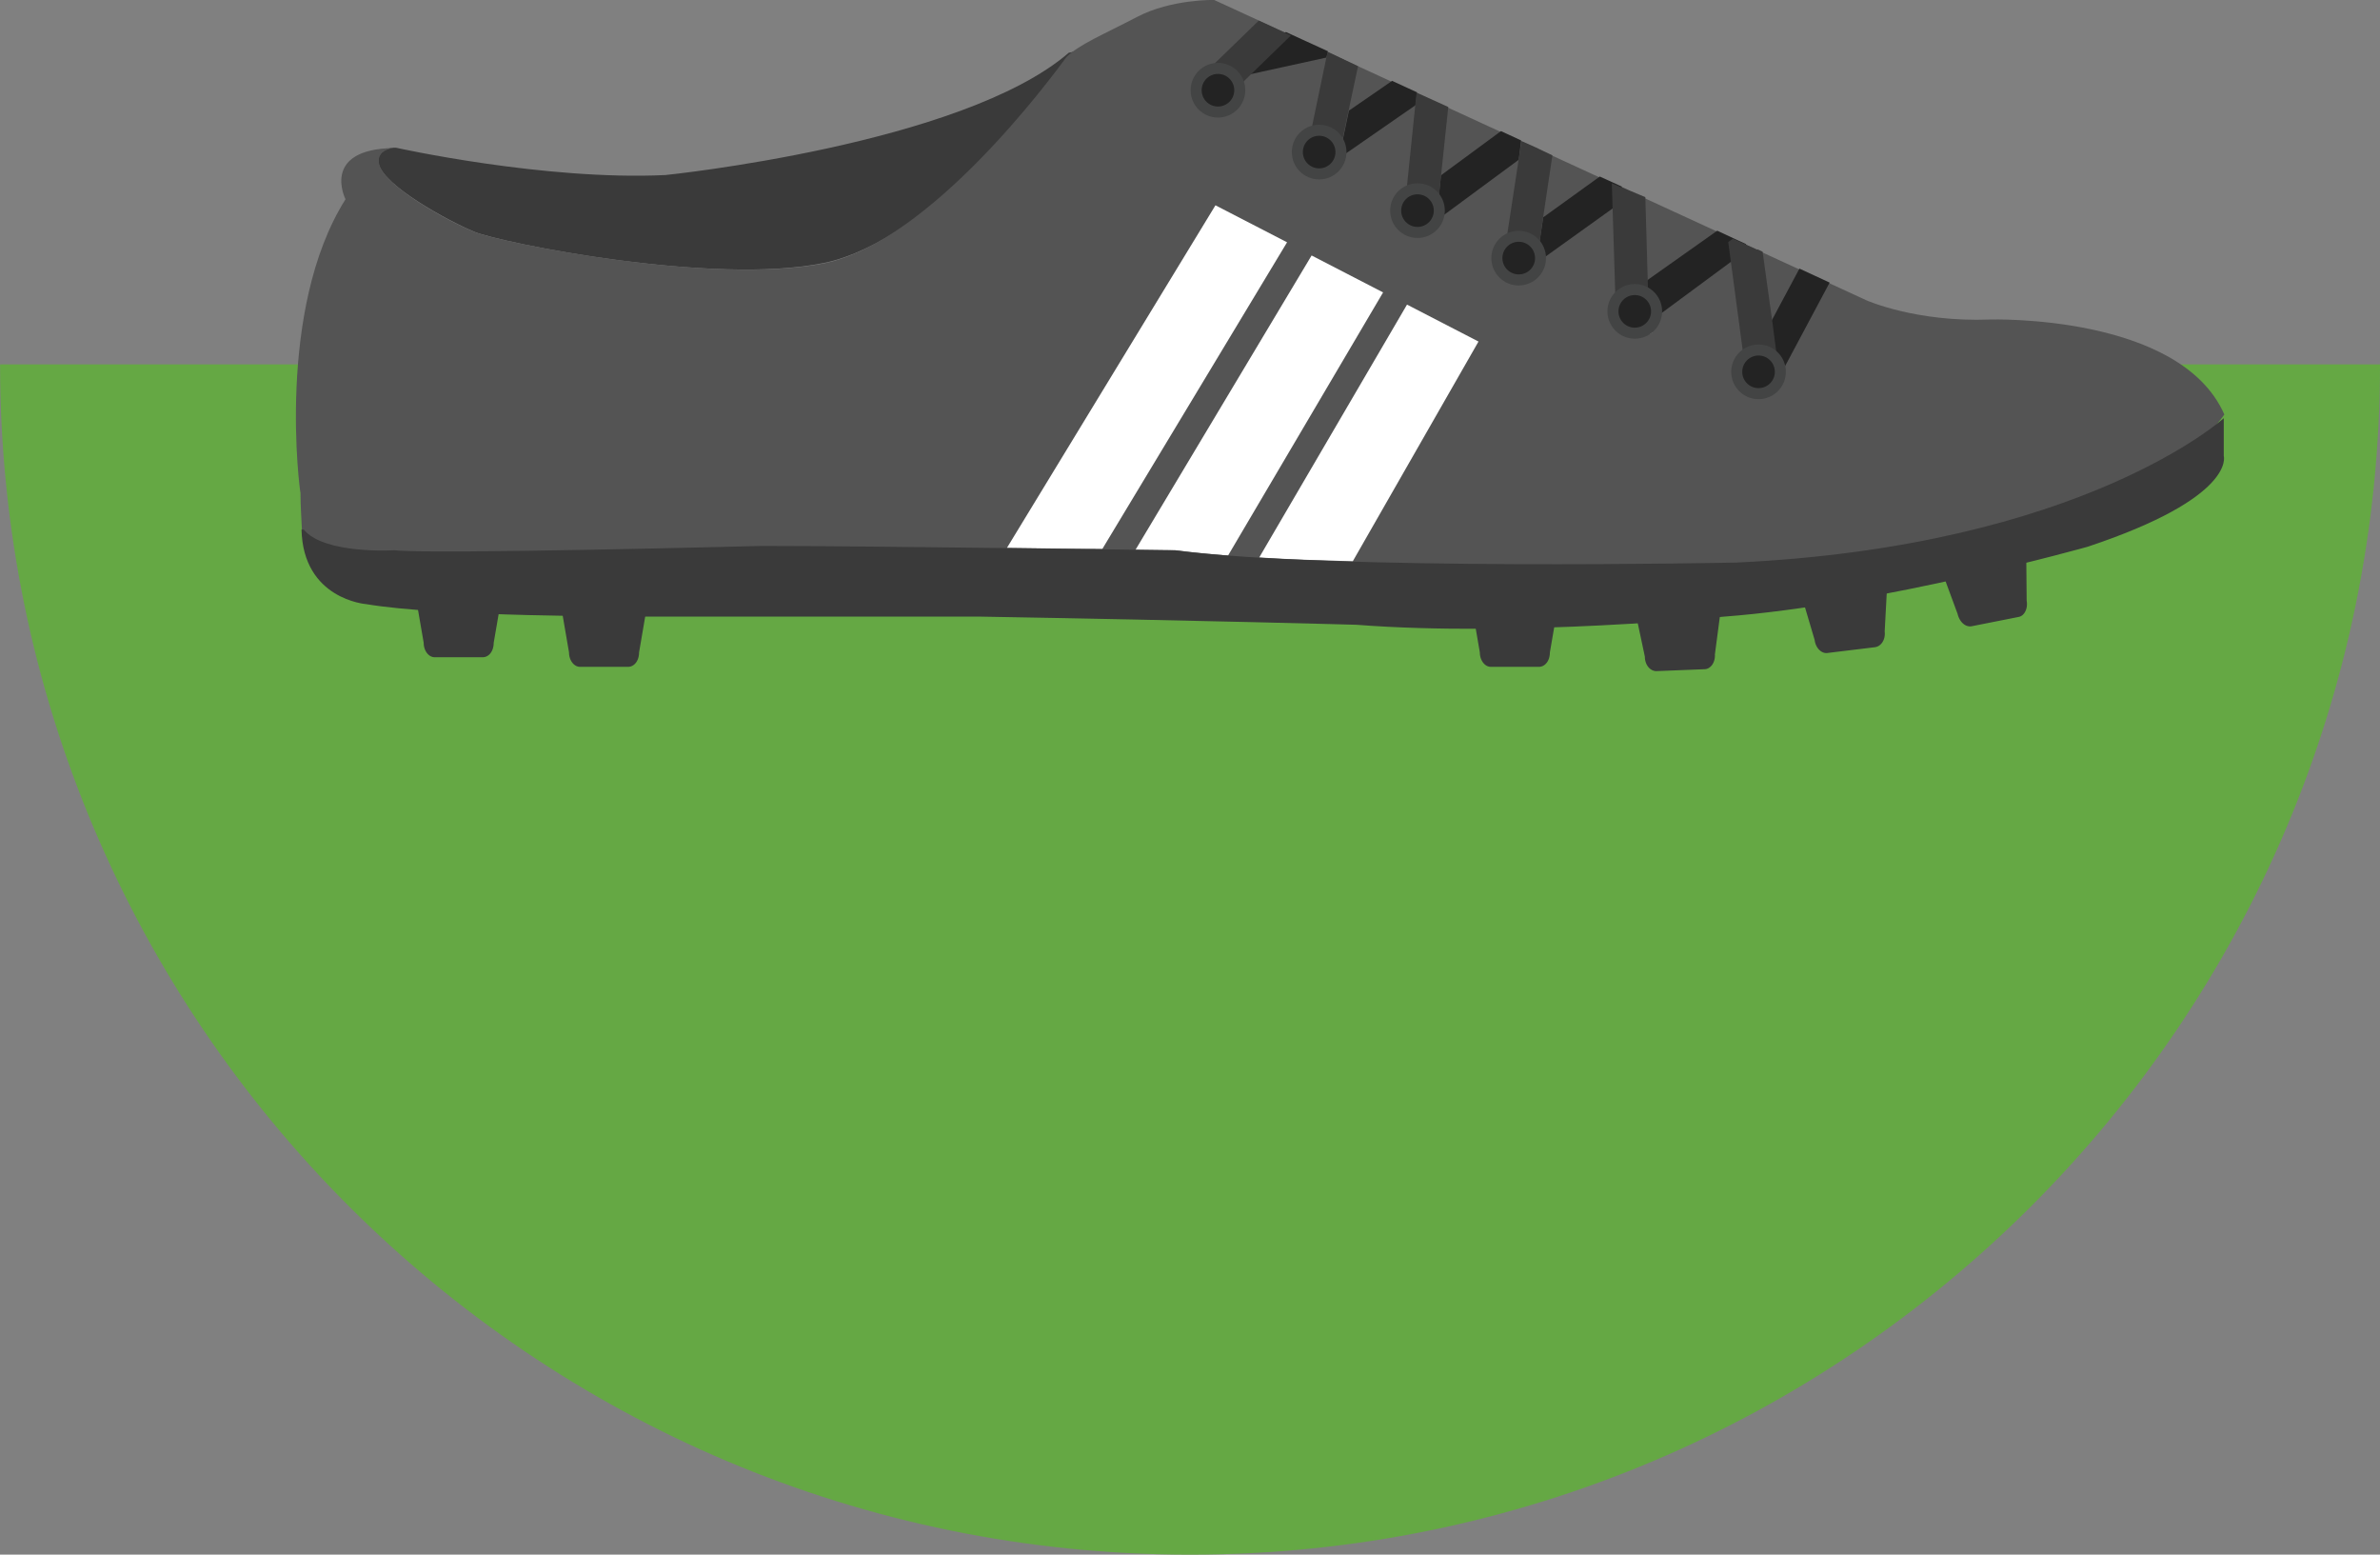 <svg id="Layer_1" data-name="Layer 1" xmlns="http://www.w3.org/2000/svg" viewBox="0 0 511.11 333.78"><rect x="0" y="0" width="511.11" height="333.78" fill="#808080" stroke="none"/><defs><style>.cls-1{fill:#65a844;}.cls-2{fill:#3a3a3a;}.cls-3{fill:#545454;}.cls-4{fill:#fff;}.cls-5{fill:#232323;}.cls-6{fill:#f4f4f4;}.cls-7{fill:#e0e1e2;}.cls-8{fill:#434444;}.cls-9{fill:#206982;}</style></defs><title>soccer-foot</title><path class="cls-1" d="M1,256.45H512.09C512.09,397.56,397.65,512,256.54,512S1,397.56,1,256.45Z" transform="translate(-0.98 -178.22)"/><path class="cls-2" d="M138.22,318.3c0,1.75-1,3.09-2.37,3.09h-10.3c-1.34,0-2.37-1.44-2.37-3.09l-2.27-13.18A3.1,3.1,0,0,1,124,302h13.39a3.1,3.1,0,0,1,3.09,3.09Z" transform="translate(-0.98 -178.22)"/><path class="cls-2" d="M107,316.24c0,1.75-1,3.09-2.37,3.09H94.34c-1.34,0-2.37-1.44-2.37-3.09L89.7,303.06A3.1,3.1,0,0,1,92.79,300h13.39a3.1,3.1,0,0,1,3.09,3.09Z" transform="translate(-0.98 -178.22)"/><path class="cls-2" d="M369.26,318.71c0.1,1.75-.93,3.19-2.27,3.19l-10.3.41c-1.34,0-2.47-1.34-2.47-3.09l-2.78-13.08a3.12,3.12,0,0,1,3-3.3l13.39-.52a3,3,0,0,1,3.19,3Z" transform="translate(-0.98 -178.22)"/><path class="cls-2" d="M333.82,318.3c0,1.75-1,3.09-2.37,3.09h-10.3c-1.34,0-2.37-1.44-2.37-3.09l-2.27-13.18a3.1,3.1,0,0,1,3.09-3.09H333a3.1,3.1,0,0,1,3.09,3.09Z" transform="translate(-0.98 -178.22)"/><path class="cls-2" d="M436.21,307.18c0.31,1.75-.52,3.3-1.75,3.5l-10.09,2c-1.34.21-2.58-.93-3-2.68l-4.64-12.57a3.29,3.29,0,0,1,2.47-3.71l13.18-2.47a3.29,3.29,0,0,1,3.71,2.47Z" transform="translate(-0.98 -178.22)"/><path class="cls-2" d="M405.72,313.77c0.21,1.75-.72,3.19-2.06,3.4l-10.2,1.24c-1.34.21-2.58-1.13-2.78-2.78l-3.81-12.88a3.14,3.14,0,0,1,2.78-3.5l13.29-1.65a3.14,3.14,0,0,1,3.5,2.78Z" transform="translate(-0.98 -178.22)"/><path class="cls-2" d="M233.5,190.37c-3.4,4.74-32.76,39.66-55.52,44.29-23.9,4.94-69.53-4.33-75.19-6.7s-19.47-9.89-20.5-14.63c-0.52-2.37,1.75-3.3,3.19-3.4H86s31.93,7.11,57.89,5.87c0,0,63.76-6.49,86.63-26.27C230.72,189.65,236.28,187.69,233.5,190.37Z" transform="translate(-0.98 -178.22)"/><path class="cls-3" d="M75.18,221S69.72,210.25,85.58,210c-1.44.1-3.71,1-3.19,3.4,1,4.74,14.83,12.36,20.5,14.63s51.19,11.54,75.19,6.7C200.84,230,226.6,195.11,230,190.47c2.68-2.68,7.93-4.84,15.24-8.65s16.48-3.61,16.48-3.61L401.81,242.7s10.61,4.74,26.58,4.12c0,0,40.79-1.24,50.27,20.39,0,0-15,23-61.91,31.73,0,0-348.77,29-350.93-6.9-0.1-2.47-.31-5.15-0.31-8C65.39,283.9,60.14,244.86,75.18,221Z" transform="translate(-0.98 -178.22)"/><path class="cls-4" d="M217.22,295.85c7.52,0.1,14.63.21,20.5,0.21l39.66-65.82L262,222.3Z" transform="translate(-0.98 -178.22)"/><path class="cls-4" d="M244.83,296.26c5.25,0.1,8.55.1,8.55,0.1,3.3,0.41,7.11.82,11.33,1.13L298,241l-15.35-7.93Z" transform="translate(-0.98 -178.22)"/><path class="cls-4" d="M271.4,297.91c6.18,0.41,13.08.62,20.09,0.82l27-47.18-15.35-7.93Z" transform="translate(-0.98 -178.22)"/><path class="cls-5" d="M285.82,190.58L259,196.45h0a3.25,3.25,0,0,0,1.75-.93l9-8.76,7.42-1.65,9,4.12Z" transform="translate(-0.98 -178.22)"/><path class="cls-6" d="M281.81,210.15v0Z" transform="translate(-0.98 -178.22)"/><path class="cls-6" d="M286.34,213.44h0Z" transform="translate(-0.98 -178.22)"/><path class="cls-6" d="M283.56,213.14c0.1,0,.1.1,0.21,0.1A0.32,0.32,0,0,1,283.56,213.14Z" transform="translate(-0.98 -178.22)"/><path class="cls-6" d="M281.91,209.43v0.41A0.31,0.31,0,0,1,281.91,209.43Z" transform="translate(-0.98 -178.22)"/><path class="cls-6" d="M284.38,213.44a0.21,0.21,0,0,1,.21.1C284.48,213.55,284.38,213.55,284.38,213.44Z" transform="translate(-0.98 -178.22)"/><path class="cls-6" d="M282.11,211.49a0.36,0.36,0,0,0,.1.21A0.32,0.32,0,0,1,282.11,211.49Z" transform="translate(-0.98 -178.22)"/><path class="cls-6" d="M282.94,212.72l0.21,0.21A0.39,0.39,0,0,0,282.94,212.72Z" transform="translate(-0.98 -178.22)"/><path class="cls-6" d="M281.91,210.77c0,0.1.1,0.21,0.1,0.31A0.38,0.38,0,0,1,281.91,210.77Z" transform="translate(-0.98 -178.22)"/><path class="cls-6" d="M282.42,212.11h0l0.1,0.1Z" transform="translate(-0.98 -178.22)"/><path class="cls-5" d="M305,200.78L287.37,213h-0.1a3.63,3.63,0,0,0,1.55-2.27l1.85-8.76,9.27-6.39,5.36,2.47Z" transform="translate(-0.98 -178.22)"/><path class="cls-5" d="M327.13,212.52l-18.85,13.91h-0.1a3.46,3.46,0,0,0,1.44-2.58l0.82-8,12.88-9.48,4.33,2Z" transform="translate(-0.98 -178.22)"/><path class="cls-6" d="M302.72,224.16a0.38,0.38,0,0,0,.1.31C302.72,224.47,302.72,224.36,302.72,224.16Z" transform="translate(-0.98 -178.22)"/><path class="cls-6" d="M304.57,226.73a0.36,0.36,0,0,1,.21.1A0.21,0.21,0,0,1,304.57,226.73Z" transform="translate(-0.98 -178.22)"/><path class="cls-6" d="M302.92,224.88c0,0.1.1,0.21,0.1,0.31A0.38,0.38,0,0,1,302.92,224.88Z" transform="translate(-0.98 -178.22)"/><path class="cls-6" d="M307.14,227h0.21C307.25,226.94,307.25,226.94,307.14,227Z" transform="translate(-0.98 -178.22)"/><path class="cls-6" d="M306.22,227.14h0Z" transform="translate(-0.98 -178.22)"/><path class="cls-6" d="M302.61,223.44v0Z" transform="translate(-0.98 -178.22)"/><path class="cls-6" d="M303.33,225.7c0-.1-0.1-0.1-0.1-0.21a0.36,0.36,0,0,0,.1.21h0Z" transform="translate(-0.98 -178.22)"/><path class="cls-6" d="M304,226.32h0Z" transform="translate(-0.98 -178.22)"/><path class="cls-6" d="M305.29,227a0.38,0.38,0,0,1,.31.1A0.38,0.38,0,0,0,305.29,227Z" transform="translate(-0.98 -178.22)"/><path class="cls-6" d="M324.35,233.84c0,0.1.1,0.21,0.1,0.31C324.45,234,324.35,233.94,324.35,233.84Z" transform="translate(-0.98 -178.22)"/><path class="cls-5" d="M349.38,221.48L329.7,235.59h-0.1a3.49,3.49,0,0,0,1.55-2.37l1.24-8.34,12.15-8.76,4.74,2.16Z" transform="translate(-0.98 -178.22)"/><path class="cls-6" d="M324.76,234.77c0-.1-0.1-0.1-0.1-0.21a0.32,0.32,0,0,1,.1.21h0Z" transform="translate(-0.98 -178.22)"/><path class="cls-6" d="M325.38,235.38a0.21,0.21,0,0,0,.21.1A0.36,0.36,0,0,1,325.38,235.38Z" transform="translate(-0.98 -178.22)"/><path class="cls-6" d="M327.64,236.21h0Z" transform="translate(-0.98 -178.22)"/><path class="cls-6" d="M326,235.8c0.1,0,.21.1,0.31,0.1A0.38,0.38,0,0,1,326,235.8Z" transform="translate(-0.98 -178.22)"/><path class="cls-6" d="M326.72,236.11c0.1,0,.21.1,0.31,0.1A0.38,0.38,0,0,0,326.72,236.11Z" transform="translate(-0.98 -178.22)"/><path class="cls-6" d="M328.67,236.11h0Z" transform="translate(-0.98 -178.22)"/><path class="cls-6" d="M324.14,232.4v0Z" transform="translate(-0.98 -178.22)"/><path class="cls-6" d="M324.14,233.22a0.38,0.38,0,0,0,.1.31A0.38,0.38,0,0,0,324.14,233.22Z" transform="translate(-0.98 -178.22)"/><path class="cls-5" d="M376.16,231.88L353.7,248.47h0a3.66,3.66,0,0,0,1.44-3l-2.27-5.77,16.89-11.95,6.18,2.88Z" transform="translate(-0.98 -178.22)"/><path class="cls-6" d="M354.84,250a0.21,0.21,0,0,0,.21-0.1A0.21,0.21,0,0,1,354.84,250Z" transform="translate(-0.98 -178.22)"/><path class="cls-6" d="M350.3,246.82a0.93,0.93,0,0,0,.1.52A1.12,1.12,0,0,1,350.3,246.82Z" transform="translate(-0.98 -178.22)"/><path class="cls-6" d="M352.16,249.81a0.36,0.36,0,0,1,.21.1A0.32,0.32,0,0,0,352.16,249.81Z" transform="translate(-0.98 -178.22)"/><path class="cls-6" d="M353.81,250.22h0Z" transform="translate(-0.98 -178.22)"/><path class="cls-6" d="M351.54,249.29l0.21,0.21A0.39,0.39,0,0,1,351.54,249.29Z" transform="translate(-0.98 -178.22)"/><path class="cls-6" d="M352.88,250.11a0.21,0.21,0,0,1,.21.1A0.21,0.21,0,0,0,352.88,250.11Z" transform="translate(-0.98 -178.22)"/><path class="cls-6" d="M350.41,247.54v0Z" transform="translate(-0.98 -178.22)"/><path class="cls-6" d="M350.61,248.16a0.1,0.1,0,0,0,.1.1A0.1,0.1,0,0,1,350.61,248.16Z" transform="translate(-0.98 -178.22)"/><path class="cls-6" d="M351,248.78h0Z" transform="translate(-0.98 -178.22)"/><path class="cls-5" d="M382.44,260.31a3.35,3.35,0,0,0,.41-2.27l-1.44-10.92,6-11.23,6.49,3-11.43,21.42h0Z" transform="translate(-0.98 -178.22)"/><path class="cls-6" d="M382.44,262.27a0.38,0.38,0,0,0,.1.31A0.38,0.38,0,0,1,382.44,262.27Z" transform="translate(-0.98 -178.22)"/><path class="cls-2" d="M259.76,195V194.7c0-.1.1-0.21,0.1-0.31s0.1-.21.1-0.31a0.55,0.55,0,0,1,.21-0.31c0.1-.1.1-0.21,0.21-0.31a0.39,0.39,0,0,1,.21-0.21,0.55,0.55,0,0,0,.21-0.31v-0.1l10.51-10.2,6.9,3.19-3.5,3.4-9,8.76a3.25,3.25,0,0,1-1.75.93c-0.21,0-.52.1-0.72,0.1a1.31,1.31,0,0,1-.62-0.1,0.21,0.21,0,0,1-.21-0.1c-0.1,0-.31-0.1-0.41-0.1a0.36,0.36,0,0,1-.21-0.1c-0.1-.1-0.21-0.1-0.31-0.21s-0.1-.1-0.21-0.1L261,198a0.1,0.1,0,0,1-.1-0.1c-0.1-.21-0.31-0.31-0.41-0.52h0l-0.31-.62c0-.1,0-0.21-0.1-0.21a2.34,2.34,0,0,1-.1-0.41v-0.72A0.5,0.5,0,0,1,259.76,195Z" transform="translate(-0.98 -178.22)"/><path class="cls-7" d="M282.53,212.21a1.55,1.55,0,0,0,.41.41A0.8,0.8,0,0,1,282.53,212.21Z" transform="translate(-0.98 -178.22)"/><path class="cls-7" d="M284.59,213.55h0c0.21,0,.52.1,0.72,0.1A2,2,0,0,1,284.59,213.55Z" transform="translate(-0.98 -178.22)"/><path class="cls-7" d="M283.14,212.83c0.1,0.1.31,0.21,0.41,0.31C283.45,213,283.25,212.93,283.14,212.83Z" transform="translate(-0.98 -178.22)"/><path class="cls-7" d="M283.76,213.24c0.21,0.1.31,0.1,0.52,0.21A1.74,1.74,0,0,1,283.76,213.24Z" transform="translate(-0.98 -178.22)"/><path class="cls-7" d="M281.81,210.46v0Z" transform="translate(-0.98 -178.22)"/><path class="cls-7" d="M281.81,209.84v0Z" transform="translate(-0.98 -178.22)"/><path class="cls-7" d="M285.31,213.65c0.31,0,.62-0.1.93-0.1C286,213.55,285.62,213.65,285.31,213.65Z" transform="translate(-0.98 -178.22)"/><path class="cls-7" d="M286.44,213.44a2.07,2.07,0,0,0,.82-0.41A2.07,2.07,0,0,1,286.44,213.44Z" transform="translate(-0.98 -178.22)"/><path class="cls-7" d="M282.22,211.69a1.51,1.51,0,0,1,.21.41A1.47,1.47,0,0,1,282.22,211.69Z" transform="translate(-0.98 -178.22)"/><path class="cls-7" d="M281.91,211.08a2.34,2.34,0,0,1,.1.41A0.62,0.62,0,0,0,281.91,211.08Z" transform="translate(-0.98 -178.22)"/><path class="cls-2" d="M287.88,190.17l-1.75-.82-0.31,1.24-3.91,18.75v1.44c0,0.1.1,0.21,0.1,0.31a2.34,2.34,0,0,1,.1.41,0.36,0.36,0,0,0,.1.21,1.51,1.51,0,0,1,.21.41,0.1,0.1,0,0,0,.1.1,1.55,1.55,0,0,0,.41.41l0.21,0.21c0.1,0.1.31,0.21,0.41,0.31s0.1,0.1.21,0.1,0.31,0.1.52,0.21a0.21,0.21,0,0,1,.21.1,2.27,2.27,0,0,0,.82.1c0.31,0,.62-0.1.93-0.1h0.1a2.07,2.07,0,0,0,.82-0.41,3.63,3.63,0,0,0,1.55-2.27l1.85-8.76,2.06-9.68Z" transform="translate(-0.98 -178.22)"/><path class="cls-7" d="M304.78,226.84c0.1,0.1.31,0.1,0.41,0.21A1.51,1.51,0,0,0,304.78,226.84Z" transform="translate(-0.98 -178.22)"/><path class="cls-7" d="M304,226.42c0.21,0.1.31,0.21,0.52,0.31A2.25,2.25,0,0,0,304,226.42Z" transform="translate(-0.98 -178.22)"/><path class="cls-7" d="M303,225.19c0.1,0.1.1,0.21,0.21,0.31A0.55,0.55,0,0,1,303,225.19Z" transform="translate(-0.98 -178.22)"/><path class="cls-7" d="M303.33,225.81a2.43,2.43,0,0,0,.52.52Z" transform="translate(-0.98 -178.22)"/><path class="cls-7" d="M305.81,227.14c-0.1,0-.21,0-0.21-0.1,0.21,0,.41.1,0.62,0.1h-0.41Z" transform="translate(-0.98 -178.22)"/><path class="cls-7" d="M306.22,227.14h0a4.53,4.53,0,0,0,1-.21A2,2,0,0,1,306.22,227.14Z" transform="translate(-0.98 -178.22)"/><path class="cls-7" d="M302.61,223.85v0.31A0.33,0.33,0,0,0,302.61,223.85Z" transform="translate(-0.98 -178.22)"/><path class="cls-7" d="M307.35,226.94c0.31-.1.62-0.31,0.93-0.41A3.66,3.66,0,0,1,307.35,226.94Z" transform="translate(-0.98 -178.22)"/><path class="cls-7" d="M302.72,224.57c0,0.1.1,0.21,0.1,0.31A0.38,0.38,0,0,0,302.72,224.57Z" transform="translate(-0.98 -178.22)"/><path class="cls-2" d="M305.19,198.1l-2.58,25.13v0.93a0.38,0.38,0,0,0,.1.31c0,0.1.1,0.21,0.1,0.31s0.1,0.21.1,0.31,0.1,0.21.21,0.31,0.1,0.21.21,0.31a2.43,2.43,0,0,0,.52.52,0.1,0.1,0,0,1,.1.1c0.21,0.1.31,0.21,0.52,0.31a0.36,0.36,0,0,1,.21.1c0.1,0.1.31,0.1,0.41,0.21a0.38,0.38,0,0,1,.31.1c0.21,0,.41.1,0.62,0.1h0a4.53,4.53,0,0,0,1-.21h0.21c0.31-.1.62-0.31,0.93-0.41a3.46,3.46,0,0,0,1.44-2.58L312,201.19Z" transform="translate(-0.98 -178.22)"/><path class="cls-7" d="M324.76,234.77c0.21,0.21.31,0.41,0.52,0.62A2.73,2.73,0,0,0,324.76,234.77Z" transform="translate(-0.98 -178.22)"/><path class="cls-7" d="M324.45,234.15c0.1,0.1.1,0.31,0.21,0.41A1.47,1.47,0,0,0,324.45,234.15Z" transform="translate(-0.98 -178.22)"/><path class="cls-7" d="M324.14,232.81v0Z" transform="translate(-0.98 -178.22)"/><path class="cls-7" d="M324.24,233.53c0,0.1.1,0.21,0.1,0.31C324.35,233.74,324.24,233.63,324.24,233.53Z" transform="translate(-0.98 -178.22)"/><path class="cls-7" d="M328.78,236.11a2.07,2.07,0,0,0,.82-0.41A6.11,6.11,0,0,1,328.78,236.11Z" transform="translate(-0.98 -178.22)"/><path class="cls-7" d="M325.58,235.49c0.1,0.1.31,0.21,0.41,0.31A1.42,1.42,0,0,1,325.58,235.49Z" transform="translate(-0.98 -178.22)"/><path class="cls-7" d="M327.64,236.21h0c0.31,0,.62-0.1.93-0.1A2.29,2.29,0,0,1,327.64,236.21Z" transform="translate(-0.98 -178.22)"/><path class="cls-7" d="M326.2,235.9c0.1,0.1.31,0.1,0.41,0.21A1.51,1.51,0,0,0,326.2,235.9Z" transform="translate(-0.98 -178.22)"/><path class="cls-7" d="M327.13,236.21h-0.21c0.21,0,.41.1,0.72,0.1A0.77,0.77,0,0,0,327.13,236.21Z" transform="translate(-0.98 -178.22)"/><path class="cls-2" d="M330.73,209.84l-3-1.34-0.62,4-3,19.67v0.93a0.38,0.38,0,0,0,.1.31c0,0.1.1,0.21,0.1,0.31s0.1,0.21.1,0.31,0.1,0.31.21,0.41,0.1,0.1.1,0.21c0.21,0.21.31,0.41,0.52,0.62a0.21,0.21,0,0,0,.21.1c0.1,0.1.31,0.21,0.41,0.31s0.21,0.1.31,0.1,0.31,0.1.41,0.21,0.21,0.1.31,0.1,0.41,0.1.72,0.1h0c0.31,0,.62-0.1.93-0.1h0.21a2.07,2.07,0,0,0,.82-0.41,3.49,3.49,0,0,0,1.55-2.37l1.24-8.34,2-13.39Z" transform="translate(-0.98 -178.22)"/><path class="cls-7" d="M353.81,250.22a1.53,1.53,0,0,1-.72-0.1,1.75,1.75,0,0,0,.72.1h0Z" transform="translate(-0.98 -178.22)"/><path class="cls-7" d="M350.72,248.26c0.1,0.21.21,0.31,0.31,0.52A0.7,0.7,0,0,1,350.72,248.26Z" transform="translate(-0.98 -178.22)"/><path class="cls-7" d="M351,248.88a1.55,1.55,0,0,0,.41.41A1.55,1.55,0,0,0,351,248.88Z" transform="translate(-0.98 -178.22)"/><path class="cls-7" d="M352.36,249.91c0.21,0.1.31,0.1,0.52,0.21C352.67,250,352.57,250,352.36,249.91Z" transform="translate(-0.98 -178.22)"/><path class="cls-7" d="M355,250a2.11,2.11,0,0,0,.93-0.52A4.17,4.17,0,0,1,355,250Z" transform="translate(-0.98 -178.22)"/><path class="cls-7" d="M353.91,250.22h-0.1a3.66,3.66,0,0,0,1-.21A3,3,0,0,1,353.91,250.22Z" transform="translate(-0.98 -178.22)"/><path class="cls-7" d="M350.41,247.33v0Z" transform="translate(-0.98 -178.22)"/><path class="cls-7" d="M350.41,247.64a1.09,1.09,0,0,0,.21.52A2.64,2.64,0,0,0,350.41,247.64Z" transform="translate(-0.98 -178.22)"/><path class="cls-7" d="M351.75,249.5c0.1,0.1.31,0.21,0.41,0.31A1.42,1.42,0,0,1,351.75,249.5Z" transform="translate(-0.98 -178.22)"/><path class="cls-2" d="M354.32,220.55l-3.19-1.34-1.85-.82v0.1l-2.16-.93L348,245.68h0a3.52,3.52,0,0,1,1.44-3l5.46-2.06Z" transform="translate(-0.98 -178.22)"/><path class="cls-2" d="M383,258l-1.44-10.92-2.06-14.83h0l-1.13-.52v0.1l-5.25-2.37-1,.72L376,259.18a838717.37,838717.37,0,0,1,.21.62,0.78,0.78,0,0,0,.21.41,0.21,0.21,0,0,0,.1.21,1,1,0,0,0,.41.52L377,261a1.55,1.55,0,0,0,.41.41c0.1,0,.1.1,0.21,0.1a0.55,0.55,0,0,0,.31.21c0.1,0,.1.1,0.21,0.1a1.74,1.74,0,0,0,.52.21,0.21,0.21,0,0,1,.21.1,1.75,1.75,0,0,0,.72.1h0a2.27,2.27,0,0,0,.82-0.1c0.1,0,.21,0,0.21-0.1a5,5,0,0,0,.72-0.31h0a2.73,2.73,0,0,0,.62-0.52l0.21-.21a2.15,2.15,0,0,0,.41-0.62A4.63,4.63,0,0,0,383,258Z" transform="translate(-0.98 -178.22)"/><circle class="cls-8" cx="377.65" cy="79.83" r="5.87"/><circle class="cls-5" cx="377.65" cy="79.83" r="3.5"/><circle class="cls-8" cx="351.07" cy="66.85" r="5.87"/><circle class="cls-5" cx="351.07" cy="66.85" r="3.5"/><circle class="cls-8" cx="326.14" cy="55.42" r="5.87"/><path class="cls-5" d="M330.63,233.63a3.5,3.5,0,1,0-3.5,3.5A3.47,3.47,0,0,0,330.63,233.63Z" transform="translate(-0.98 -178.22)"/><circle class="cls-8" cx="304.41" cy="45.22" r="5.87"/><circle class="cls-5" cx="304.41" cy="45.22" r="3.5"/><circle class="cls-8" cx="283.29" cy="32.65" r="5.87"/><circle class="cls-5" cx="283.29" cy="32.65" r="3.5"/><circle class="cls-8" cx="261.56" cy="19.37" r="5.87"/><circle class="cls-5" cx="261.56" cy="19.37" r="3.5"/><path class="cls-2" d="M65.7,291.93h0.52c4.43,5.36,19.47,4.43,19.47,4.43,7.93,0.93,78.9-.93,78.9-0.93,23.07,0,88.69.93,88.69,0.93C287,300.79,373.89,299,373.89,299c74.47-3.5,104.65-31,104.65-31v8.14s2.68,8.86-29.25,19.47c0,0-44.29,12.46-78.08,15,0,0-44.29,4.43-78.9,1.75,0,0-32.86-.93-80.65-1.75H147c-13.29,0-51.4,0-67.36-2.68,0,0-13.6-1-13.91-16.07" transform="translate(-0.98 -178.22)"/><path class="cls-9" d="M86.1,210h0Z" transform="translate(-0.98 -178.22)"/></svg>